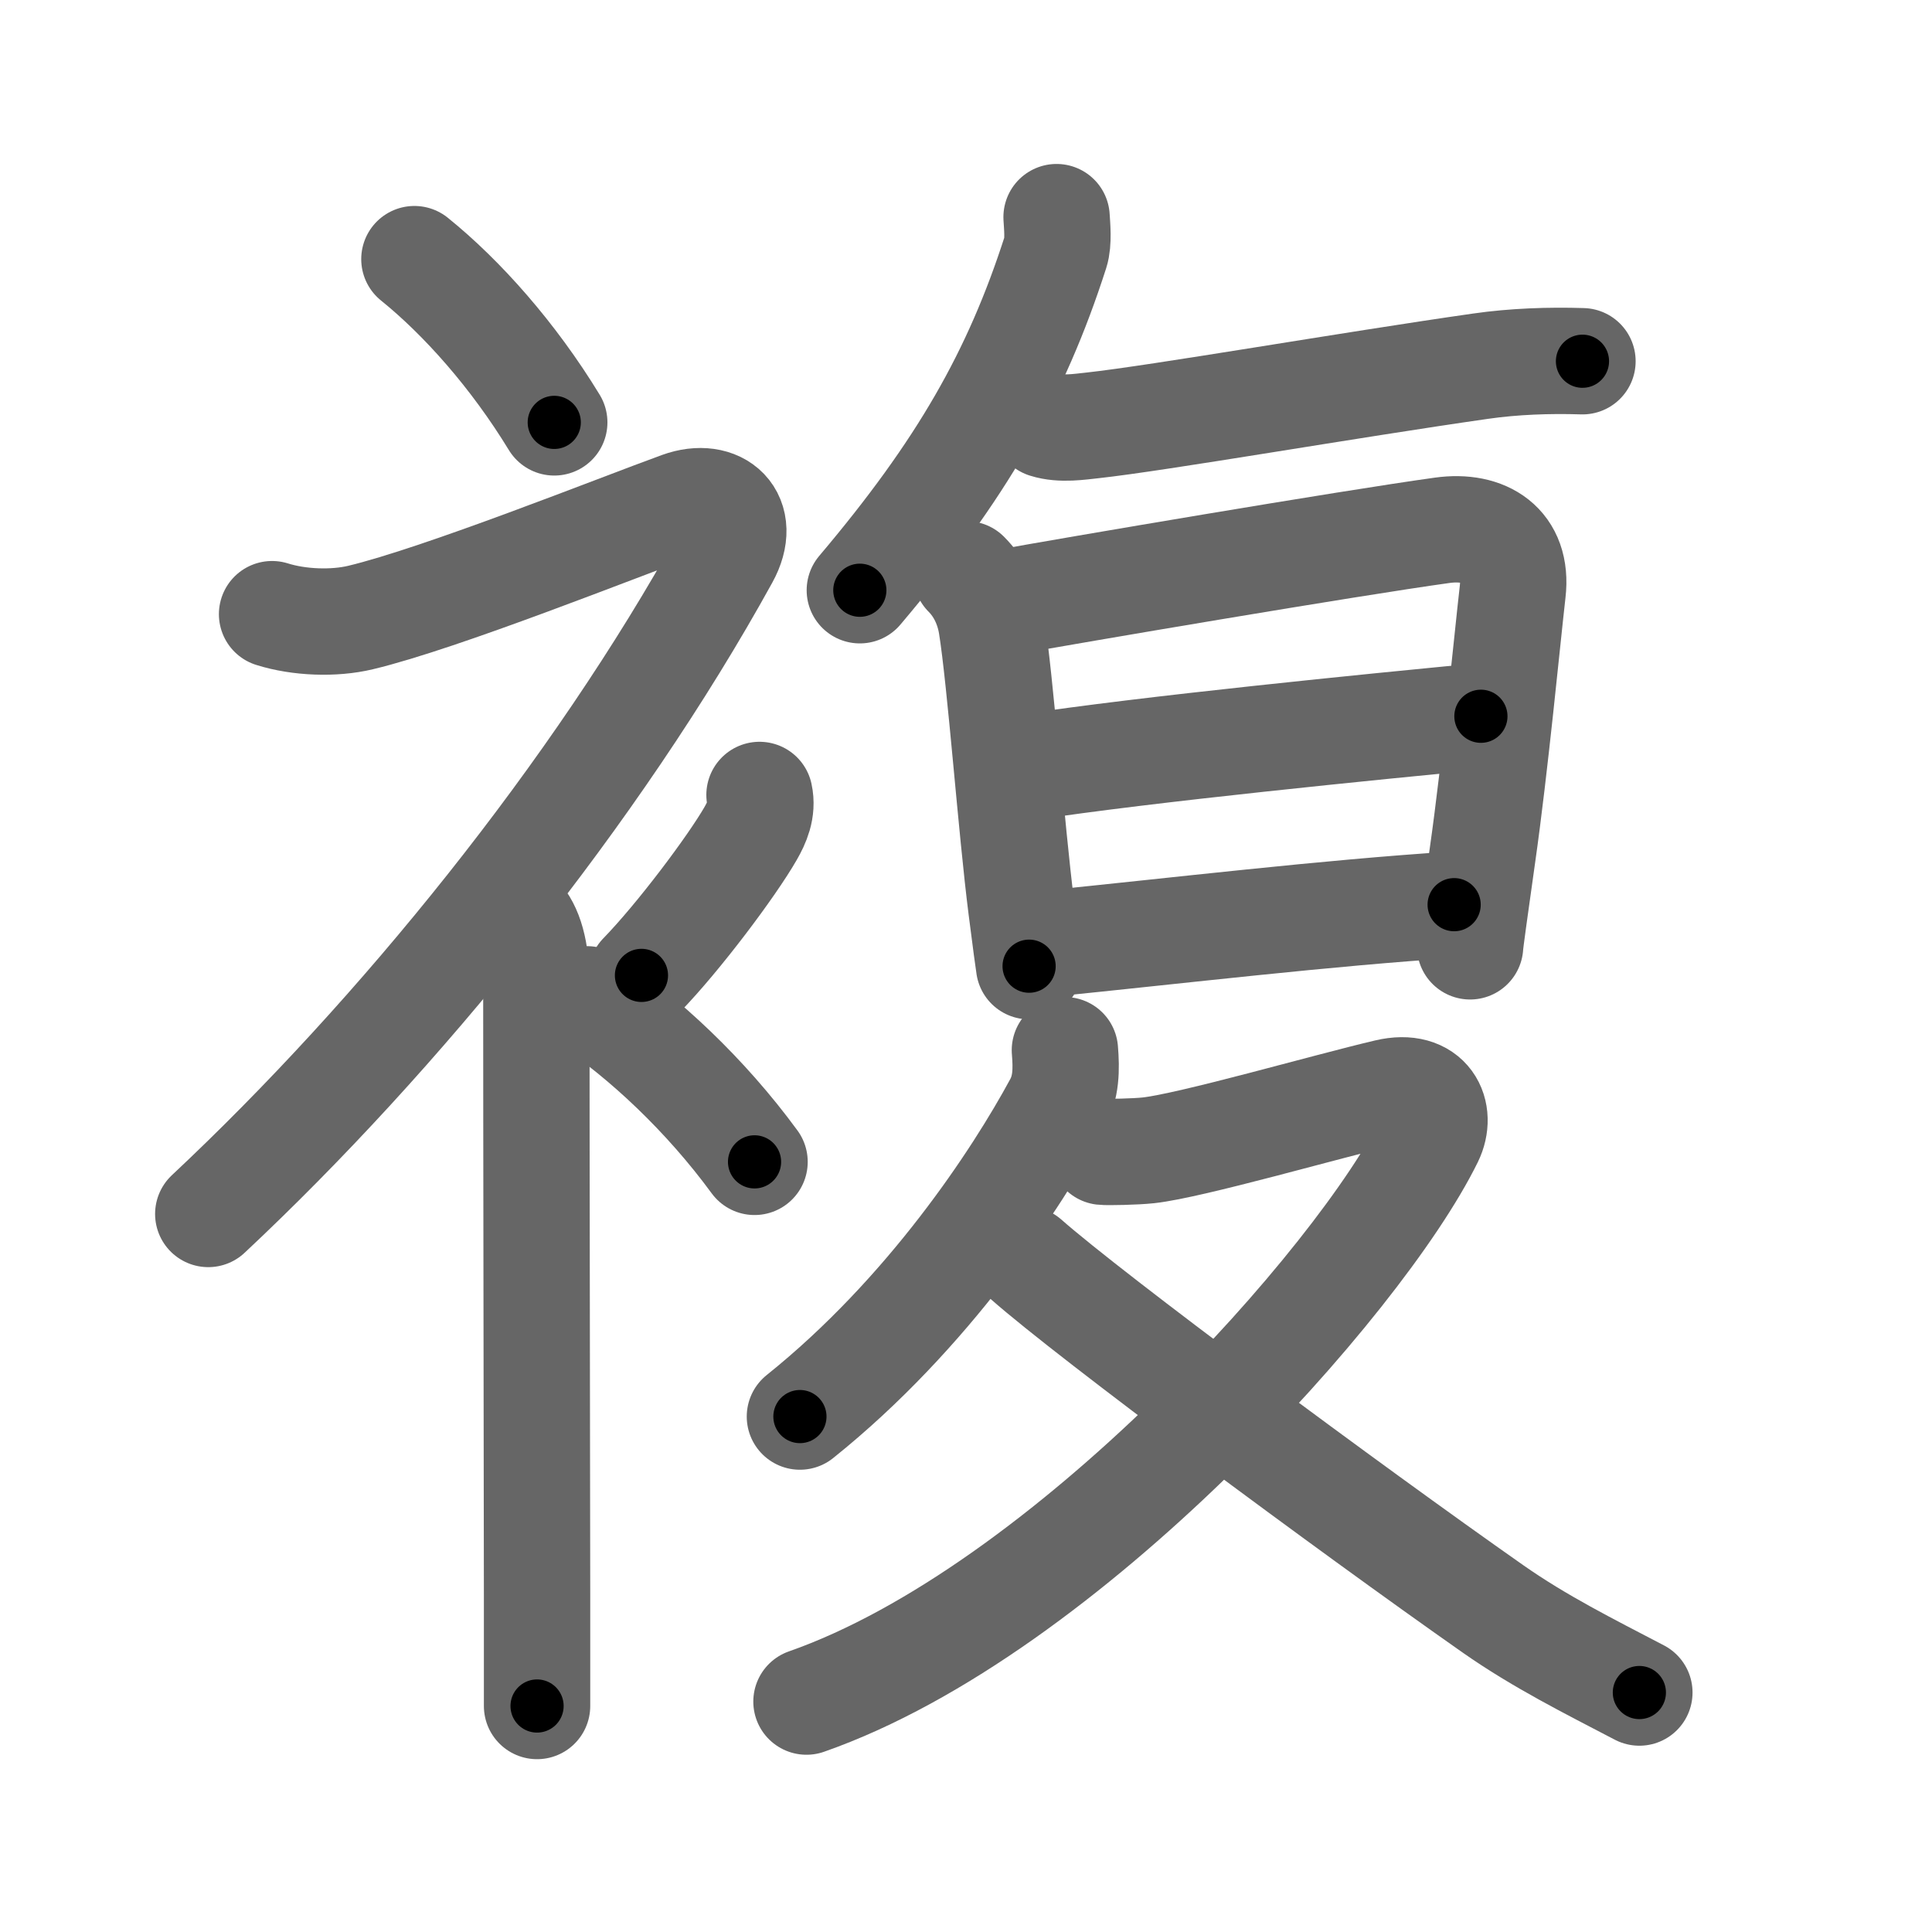 <svg xmlns="http://www.w3.org/2000/svg" viewBox="0 0 109 109" id="8907"><g fill="none" stroke="#666" stroke-width="6" stroke-linecap="round" stroke-linejoin="round"><g><g><path d="M23.38,14.62c2.69,2.17,5.58,5.42,7.89,9.21" /><path d="M15.35,34.65c1.52,0.48,3.49,0.55,4.99,0.19c4.53-1.08,14.53-5.08,18.03-6.35c2.18-0.79,3.82,0.68,2.57,2.94C33.63,44.69,22.5,58.42,11.75,68.49" /><path d="M29.21,51.67c0.68,0.68,1.05,2,1.05,3.83c0,9.24,0.03,24.47,0.04,34.5c0,2.45,0,4.58,0,6.25" /><path d="M42.85,44.85c0.18,0.83-0.15,1.56-0.5,2.17c-1.05,1.83-4.05,5.84-6.16,8.01" /><path d="M33.12,56.38c3.23,2.16,6.68,5.39,9.45,9.17" /></g><g p4:phon="复" xmlns:p4="http://kanjivg.tagaini.net"><path d="M59.61,12.25c0.03,0.49,0.12,1.41-0.06,1.97c-2.22,6.91-5.29,12.28-11.04,19.08" /><path d="M59,23.97c0.88,0.28,1.94,0.1,2.63,0.03c3.75-0.41,14.42-2.27,21.9-3.34c1.87-0.27,3.86-0.34,5.75-0.28" /><g><path d="M54.52,32.4c0.73,0.73,1.23,1.72,1.42,2.86c0.51,3.18,1.11,11.47,1.69,16.01c0.23,1.81,0.4,3.06,0.43,3.24" /><path d="M56.69,33.99c3.56-0.65,19.46-3.35,24.67-4.07c2.43-0.34,4.29,0.83,3.98,3.47c-0.3,2.62-0.99,9.87-1.7,14.85c-0.4,2.84-0.7,4.97-0.7,5.15" /><path d="M57.83,43.31c6.92-1.06,19.67-2.31,25.72-2.9" /><path d="M58.94,53.26c7.56-0.76,15.93-1.76,23.1-2.22" /></g><g><path d="M60.08,59.25c0.09,1.08,0.08,2.09-0.44,3.05c-2.27,4.2-7.27,11.82-14.51,17.62" /><path d="M62.22,64.98c0.25,0.03,1.84,0,2.57-0.08c2.39-0.26,10.07-2.48,13.48-3.28c2.34-0.55,3.12,1.18,2.41,2.63C76.75,72.25,60.12,90.88,45.5,96" /><path d="M57.9,71.06c3.64,3.21,18.16,13.98,26.33,19.71c2.64,1.85,5.39,3.22,8.26,4.72" /></g></g></g></g><g fill="none" stroke="#000" stroke-width="3" stroke-linecap="round" stroke-linejoin="round"><path d="M23.38,14.62c2.69,2.17,5.58,5.42,7.89,9.21" stroke-dasharray="12.185" stroke-dashoffset="12.185"><animate attributeName="stroke-dashoffset" values="12.185;12.185;0" dur="0.244s" fill="freeze" begin="0s;8907.click" /></path><path d="M15.35,34.65c1.52,0.48,3.49,0.55,4.99,0.19c4.53-1.08,14.53-5.08,18.03-6.35c2.18-0.79,3.82,0.68,2.57,2.94C33.63,44.69,22.5,58.42,11.75,68.49" stroke-dasharray="77.068" stroke-dashoffset="77.068"><animate attributeName="stroke-dashoffset" values="77.068" fill="freeze" begin="8907.click" /><animate attributeName="stroke-dashoffset" values="77.068;77.068;0" keyTimes="0;0.296;1" dur="0.823s" fill="freeze" begin="0s;8907.click" /></path><path d="M29.21,51.67c0.68,0.68,1.05,2,1.05,3.83c0,9.24,0.03,24.47,0.04,34.5c0,2.45,0,4.58,0,6.25" stroke-dasharray="44.814" stroke-dashoffset="44.814"><animate attributeName="stroke-dashoffset" values="44.814" fill="freeze" begin="8907.click" /><animate attributeName="stroke-dashoffset" values="44.814;44.814;0" keyTimes="0;0.648;1" dur="1.271s" fill="freeze" begin="0s;8907.click" /></path><path d="M42.85,44.85c0.18,0.83-0.15,1.56-0.5,2.17c-1.05,1.83-4.05,5.84-6.16,8.01" stroke-dasharray="12.404" stroke-dashoffset="12.404"><animate attributeName="stroke-dashoffset" values="12.404" fill="freeze" begin="8907.click" /><animate attributeName="stroke-dashoffset" values="12.404;12.404;0" keyTimes="0;0.837;1" dur="1.519s" fill="freeze" begin="0s;8907.click" /></path><path d="M33.12,56.38c3.23,2.16,6.68,5.39,9.45,9.17" stroke-dasharray="13.232" stroke-dashoffset="13.232"><animate attributeName="stroke-dashoffset" values="13.232" fill="freeze" begin="8907.click" /><animate attributeName="stroke-dashoffset" values="13.232;13.232;0" keyTimes="0;0.851;1" dur="1.784s" fill="freeze" begin="0s;8907.click" /></path><path d="M59.61,12.25c0.03,0.49,0.12,1.41-0.06,1.97c-2.22,6.91-5.29,12.28-11.04,19.08" stroke-dasharray="24.186" stroke-dashoffset="24.186"><animate attributeName="stroke-dashoffset" values="24.186" fill="freeze" begin="8907.click" /><animate attributeName="stroke-dashoffset" values="24.186;24.186;0" keyTimes="0;0.881;1" dur="2.026s" fill="freeze" begin="0s;8907.click" /></path><path d="M59,23.97c0.88,0.28,1.94,0.1,2.63,0.03c3.75-0.41,14.42-2.27,21.9-3.34c1.87-0.27,3.86-0.34,5.75-0.28" stroke-dasharray="30.57" stroke-dashoffset="30.57"><animate attributeName="stroke-dashoffset" values="30.57" fill="freeze" begin="8907.click" /><animate attributeName="stroke-dashoffset" values="30.57;30.57;0" keyTimes="0;0.869;1" dur="2.332s" fill="freeze" begin="0s;8907.click" /></path><path d="M54.52,32.4c0.73,0.73,1.23,1.72,1.42,2.86c0.51,3.18,1.11,11.47,1.69,16.01c0.23,1.81,0.4,3.06,0.43,3.24" stroke-dasharray="22.615" stroke-dashoffset="22.615"><animate attributeName="stroke-dashoffset" values="22.615" fill="freeze" begin="8907.click" /><animate attributeName="stroke-dashoffset" values="22.615;22.615;0" keyTimes="0;0.912;1" dur="2.558s" fill="freeze" begin="0s;8907.click" /></path><path d="M56.69,33.99c3.56-0.65,19.46-3.35,24.67-4.07c2.43-0.34,4.29,0.83,3.98,3.47c-0.3,2.62-0.99,9.87-1.7,14.85c-0.4,2.84-0.7,4.97-0.7,5.15" stroke-dasharray="51.467" stroke-dashoffset="51.467"><animate attributeName="stroke-dashoffset" values="51.467" fill="freeze" begin="8907.click" /><animate attributeName="stroke-dashoffset" values="51.467;51.467;0" keyTimes="0;0.832;1" dur="3.073s" fill="freeze" begin="0s;8907.click" /></path><path d="M57.83,43.31c6.92-1.06,19.67-2.31,25.72-2.9" stroke-dasharray="25.886" stroke-dashoffset="25.886"><animate attributeName="stroke-dashoffset" values="25.886" fill="freeze" begin="8907.click" /><animate attributeName="stroke-dashoffset" values="25.886;25.886;0" keyTimes="0;0.922;1" dur="3.332s" fill="freeze" begin="0s;8907.click" /></path><path d="M58.94,53.26c7.56-0.76,15.93-1.76,23.1-2.22" stroke-dasharray="23.209" stroke-dashoffset="23.209"><animate attributeName="stroke-dashoffset" values="23.209" fill="freeze" begin="8907.click" /><animate attributeName="stroke-dashoffset" values="23.209;23.209;0" keyTimes="0;0.935;1" dur="3.564s" fill="freeze" begin="0s;8907.click" /></path><path d="M60.08,59.25c0.09,1.08,0.08,2.09-0.44,3.05c-2.27,4.2-7.27,11.82-14.51,17.62" stroke-dasharray="26.096" stroke-dashoffset="26.096"><animate attributeName="stroke-dashoffset" values="26.096" fill="freeze" begin="8907.click" /><animate attributeName="stroke-dashoffset" values="26.096;26.096;0" keyTimes="0;0.932;1" dur="3.825s" fill="freeze" begin="0s;8907.click" /></path><path d="M62.22,64.98c0.25,0.03,1.84,0,2.57-0.08c2.39-0.26,10.07-2.48,13.48-3.28c2.34-0.55,3.12,1.18,2.41,2.63C76.75,72.25,60.12,90.88,45.5,96" stroke-dasharray="69.36" stroke-dashoffset="69.36"><animate attributeName="stroke-dashoffset" values="69.36" fill="freeze" begin="8907.click" /><animate attributeName="stroke-dashoffset" values="69.36;69.36;0" keyTimes="0;0.88;1" dur="4.347s" fill="freeze" begin="0s;8907.click" /></path><path d="M57.9,71.06c3.64,3.21,18.16,13.98,26.33,19.71c2.64,1.85,5.39,3.22,8.26,4.72" stroke-dasharray="42.419" stroke-dashoffset="42.419"><animate attributeName="stroke-dashoffset" values="42.419" fill="freeze" begin="8907.click" /><animate attributeName="stroke-dashoffset" values="42.419;42.419;0" keyTimes="0;0.911;1" dur="4.771s" fill="freeze" begin="0s;8907.click" /></path></g></svg>